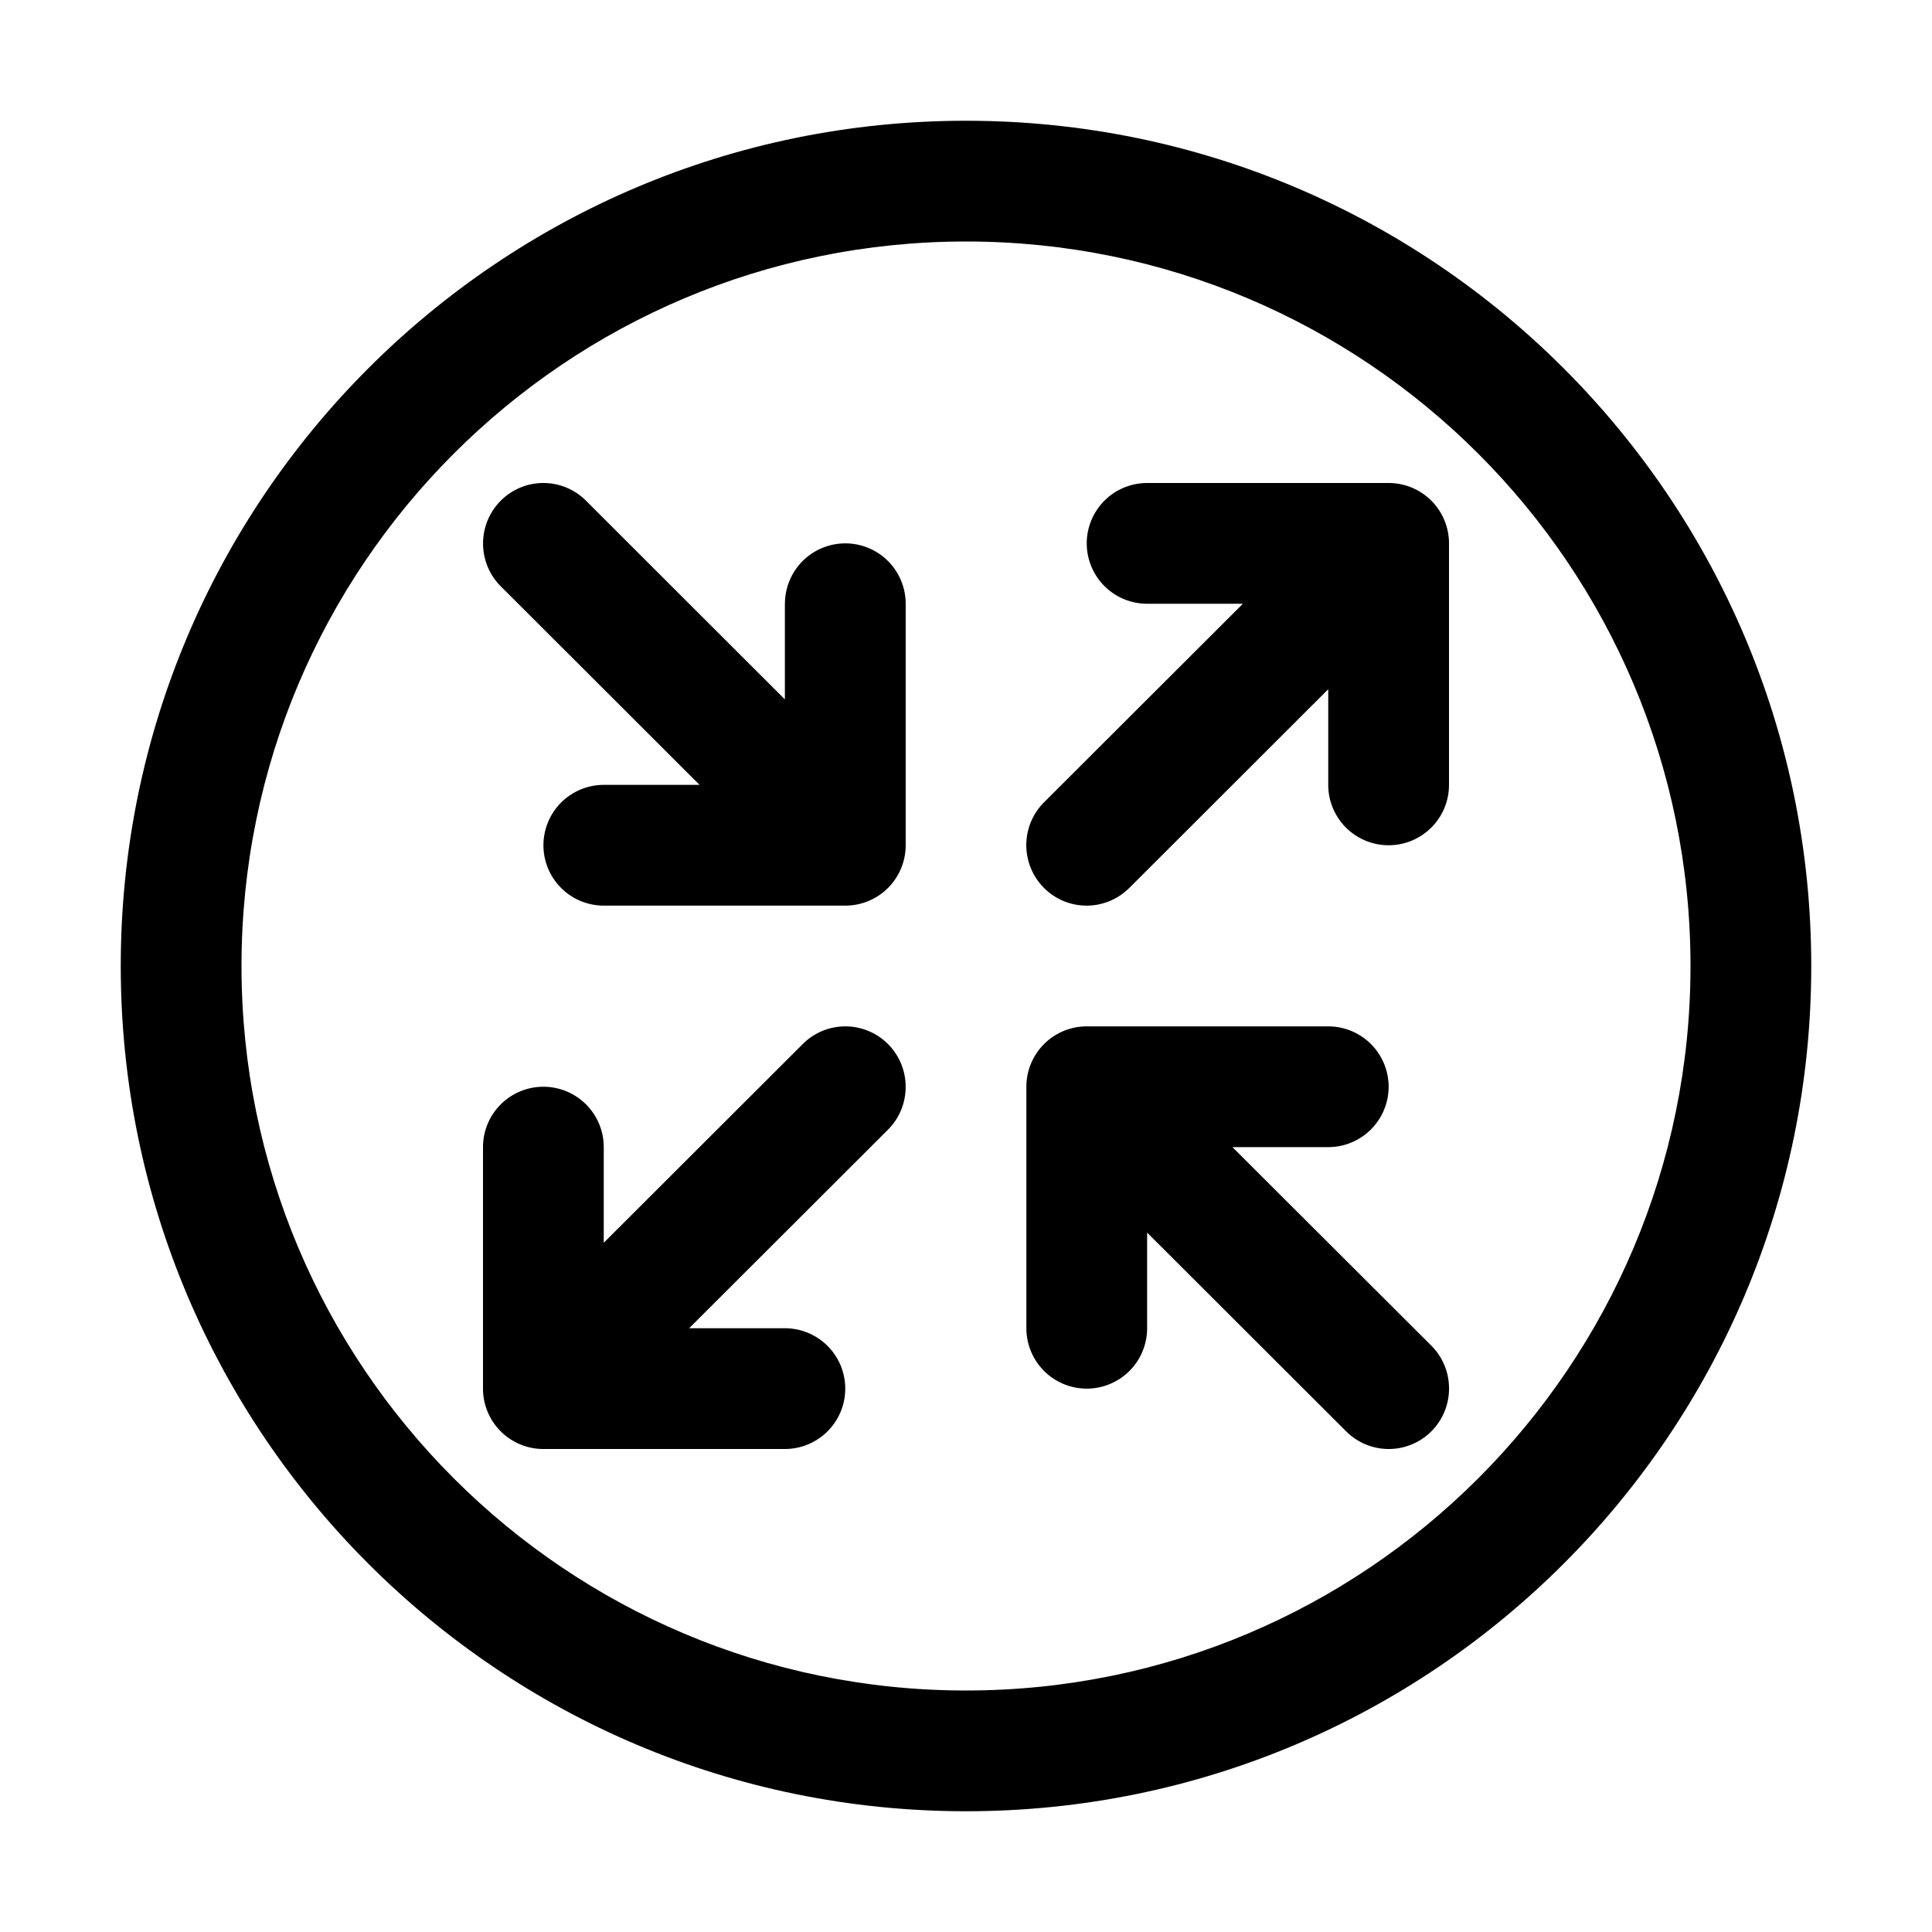 <svg width="32" height="32" fill="none" viewBox="0 0 32 32" xmlns="http://www.w3.org/2000/svg">
  <path fill="currentColor" d="M13 10v1.584L9.705 8.292a.997.997 0 0 0-1.413.003 1.004 1.004 0 0 0 .003 1.417L11.587 13h-1.586a1 1 0 1 0 0 2h4a1 1 0 0 0 1-1v-4a1 1 0 0 0-2 0Zm5.704 4.708L22 11.416V13a1 1 0 1 0 2 0V9a1 1 0 0 0-1-1h-4a1 1 0 1 0 0 2h1.586l-3.293 3.288a1.004 1.004 0 0 0-.003 1.417.997.997 0 0 0 1.413.003ZM19 20.416V22a1 1 0 1 1-2 0v-4a1 1 0 0 1 1-1h4a1 1 0 1 1 0 2h-1.587l3.294 3.288c.39.39.392 1.025.003 1.417a.997.997 0 0 1-1.413.003L19 20.416Zm-5.703-3.124L10 20.584V19a1 1 0 1 0-2 0v4a1 1 0 0 0 1 1h4a1 1 0 1 0 0-2h-1.586l3.293-3.288c.39-.39.392-1.025.003-1.417a.997.997 0 0 0-1.413-.003Z"/>
  <path fill="currentColor" d="M16 30C8.268 30 2 23.732 2 16S8.268 2 16 2s14 6.268 14 14-6.268 14-14 14Zm0-2c6.627 0 12-5.373 12-12S22.627 4 16 4 4 9.373 4 16s5.373 12 12 12Z" clip-rule="evenodd"/>
</svg>

